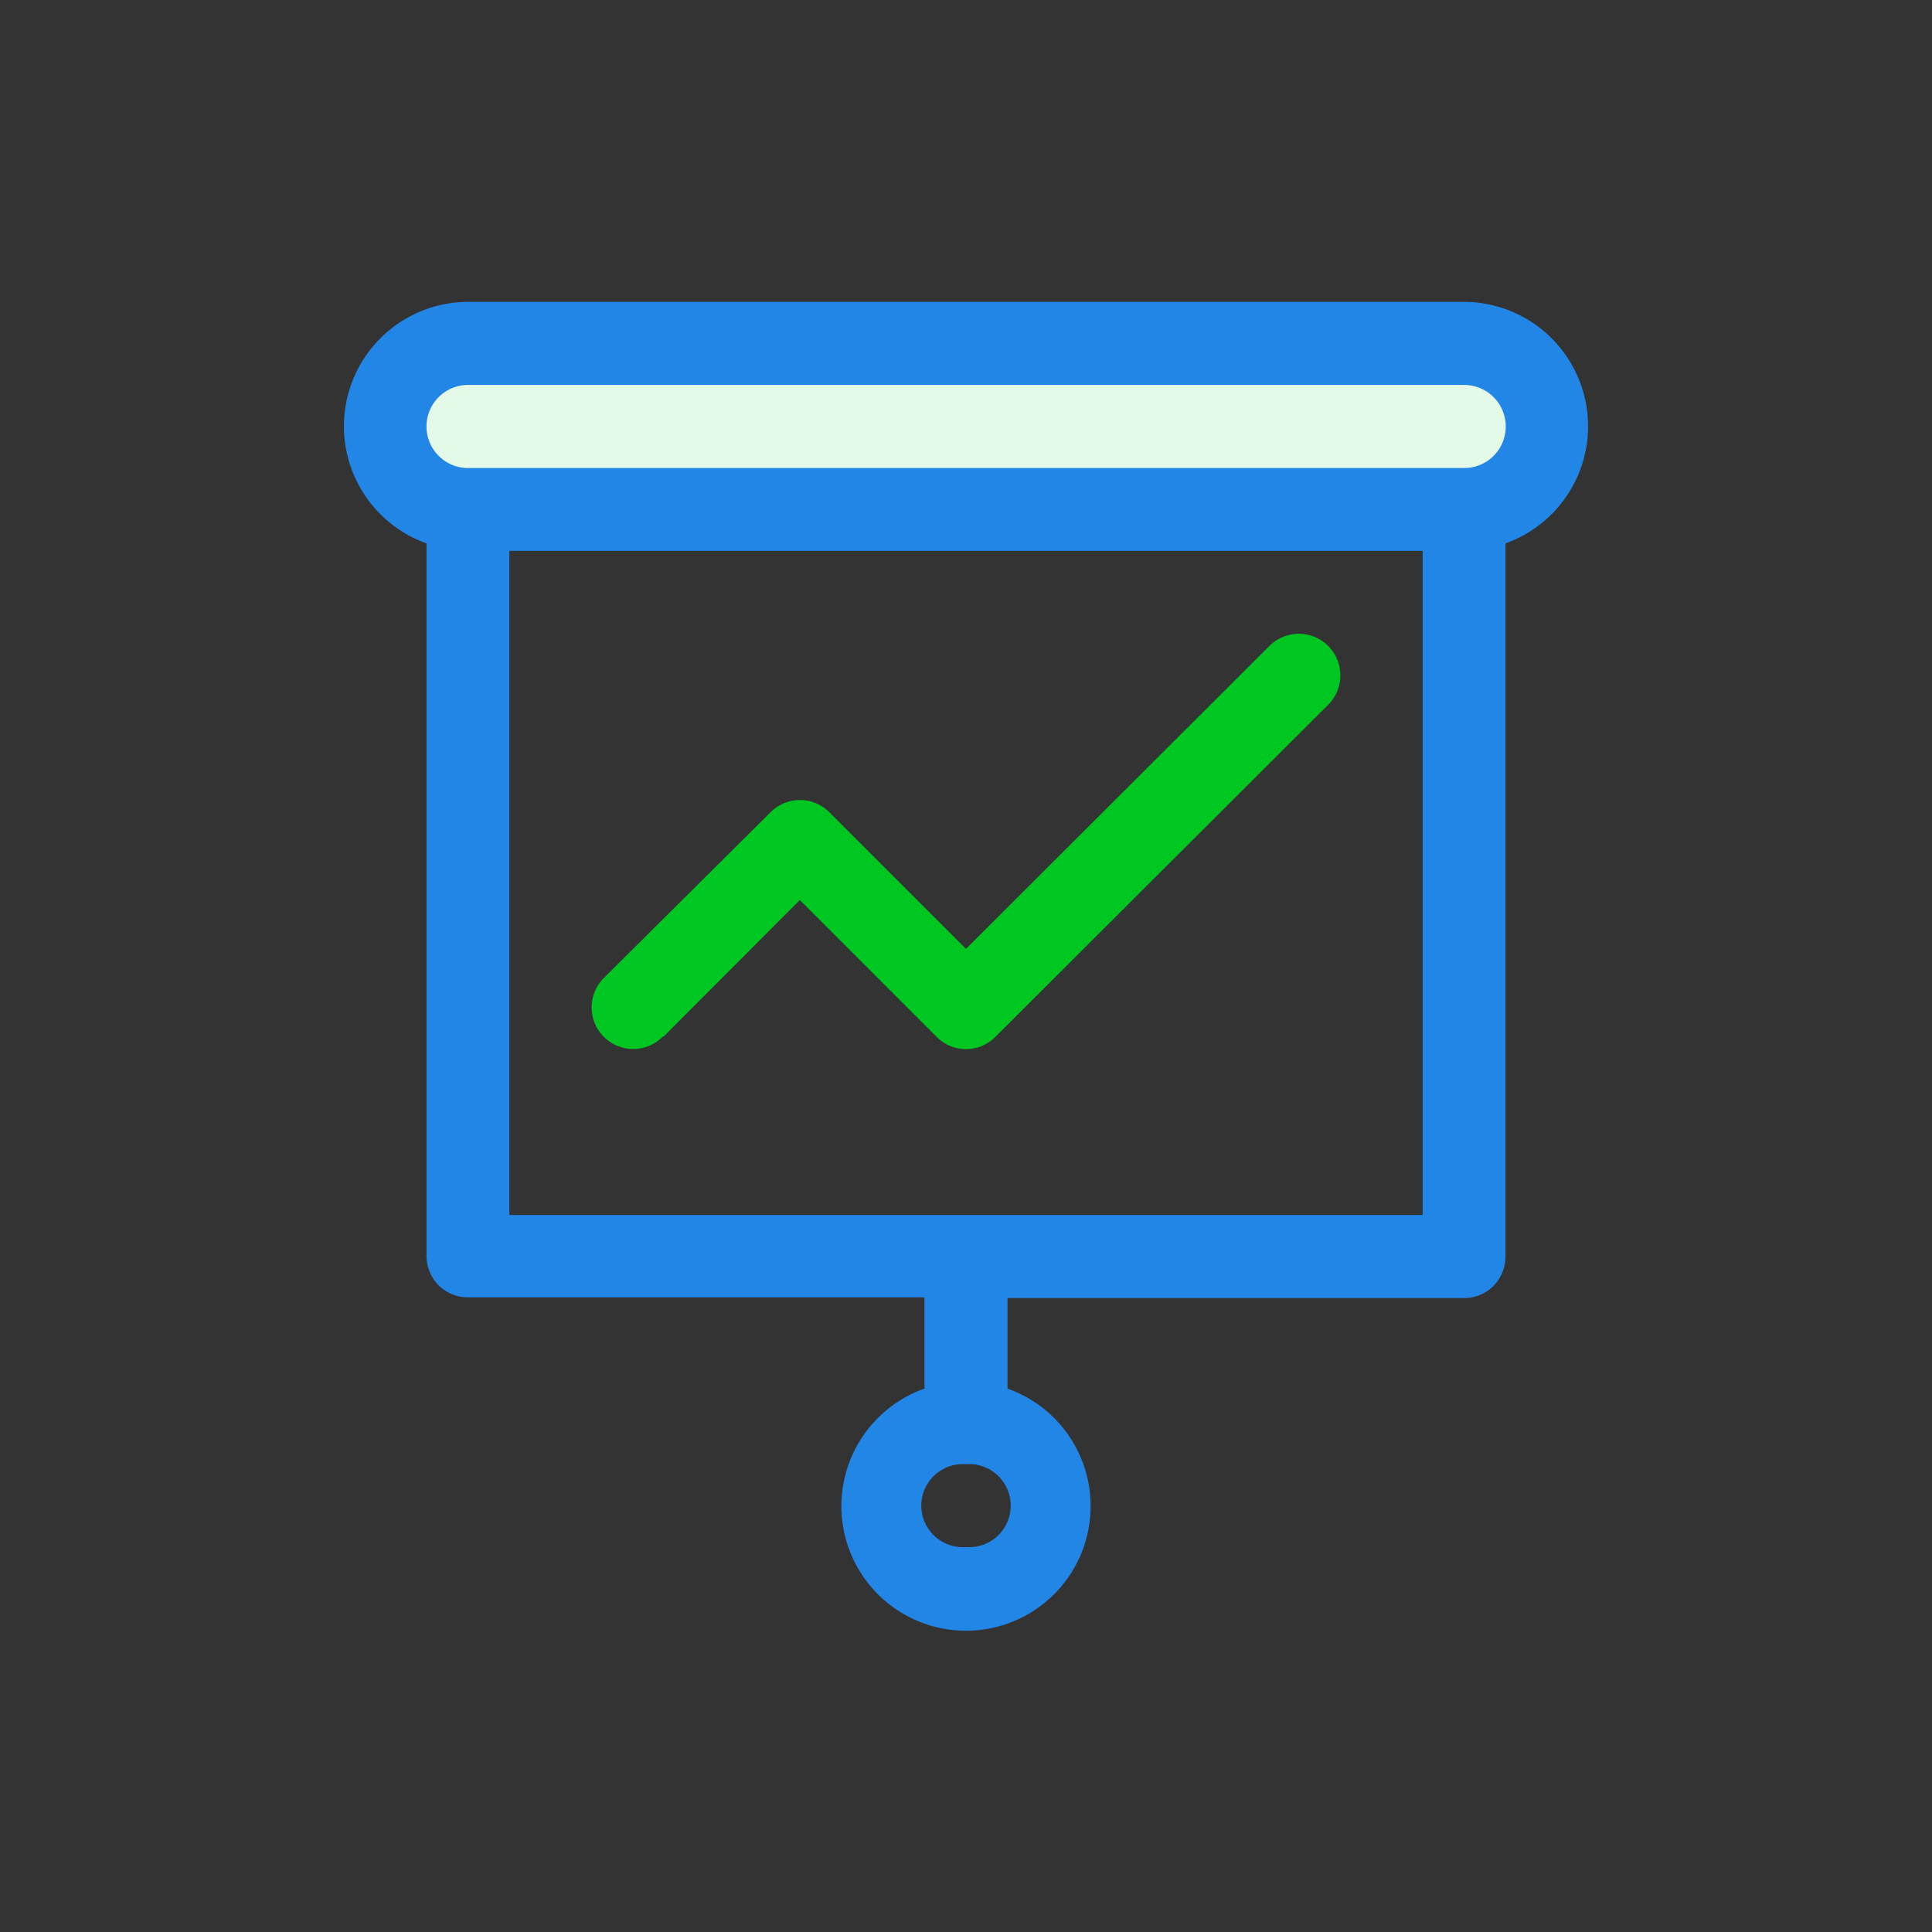 <svg id="Layer_1" data-name="Layer 1" xmlns="http://www.w3.org/2000/svg" viewBox="0 0 80 80"><rect x="0" y="0" width="80" height="80" fill="#333333" stroke="none"/><defs><style>.cls-1{fill:#e5f9e8;}.cls-2{fill:#2286e6;}.cls-3{fill:#00c622;}</style></defs><path class="cls-1" d="M60.63,21.09H19.38a3.44,3.44,0,1,1,0-6.87H60.63a3.44,3.44,0,0,1,0,6.87Z"/><path class="cls-2" d="M60.63,12.5H19.38a5.15,5.15,0,0,0-1.72,10V52a1.74,1.74,0,0,0,.5,1.22,1.72,1.72,0,0,0,1.22.5h18.9V57.5a5.16,5.16,0,1,0,3.44,0V53.75H60.63a1.72,1.72,0,0,0,1.21-.5,1.74,1.74,0,0,0,.5-1.22V22.5a5.15,5.15,0,0,0-1.71-10ZM40,64.06a1.72,1.72,0,1,1,0-3.43h0a1.72,1.72,0,1,1,0,3.43ZM58.91,50.31H21.09V22.81H58.91Zm1.72-30.93H19.38a1.72,1.72,0,1,1,0-3.44H60.63a1.72,1.72,0,0,1,0,3.44Z"/><path class="cls-3" d="M27.47,42.93l5.65-5.66,5.66,5.66a1.71,1.71,0,0,0,2.44,0L55,29.18a1.72,1.72,0,0,0-2.44-2.43L40,39.29l-5.66-5.66a1.72,1.72,0,0,0-2.43,0L25,40.5a1.72,1.72,0,1,0,2.44,2.43Z"/></svg>